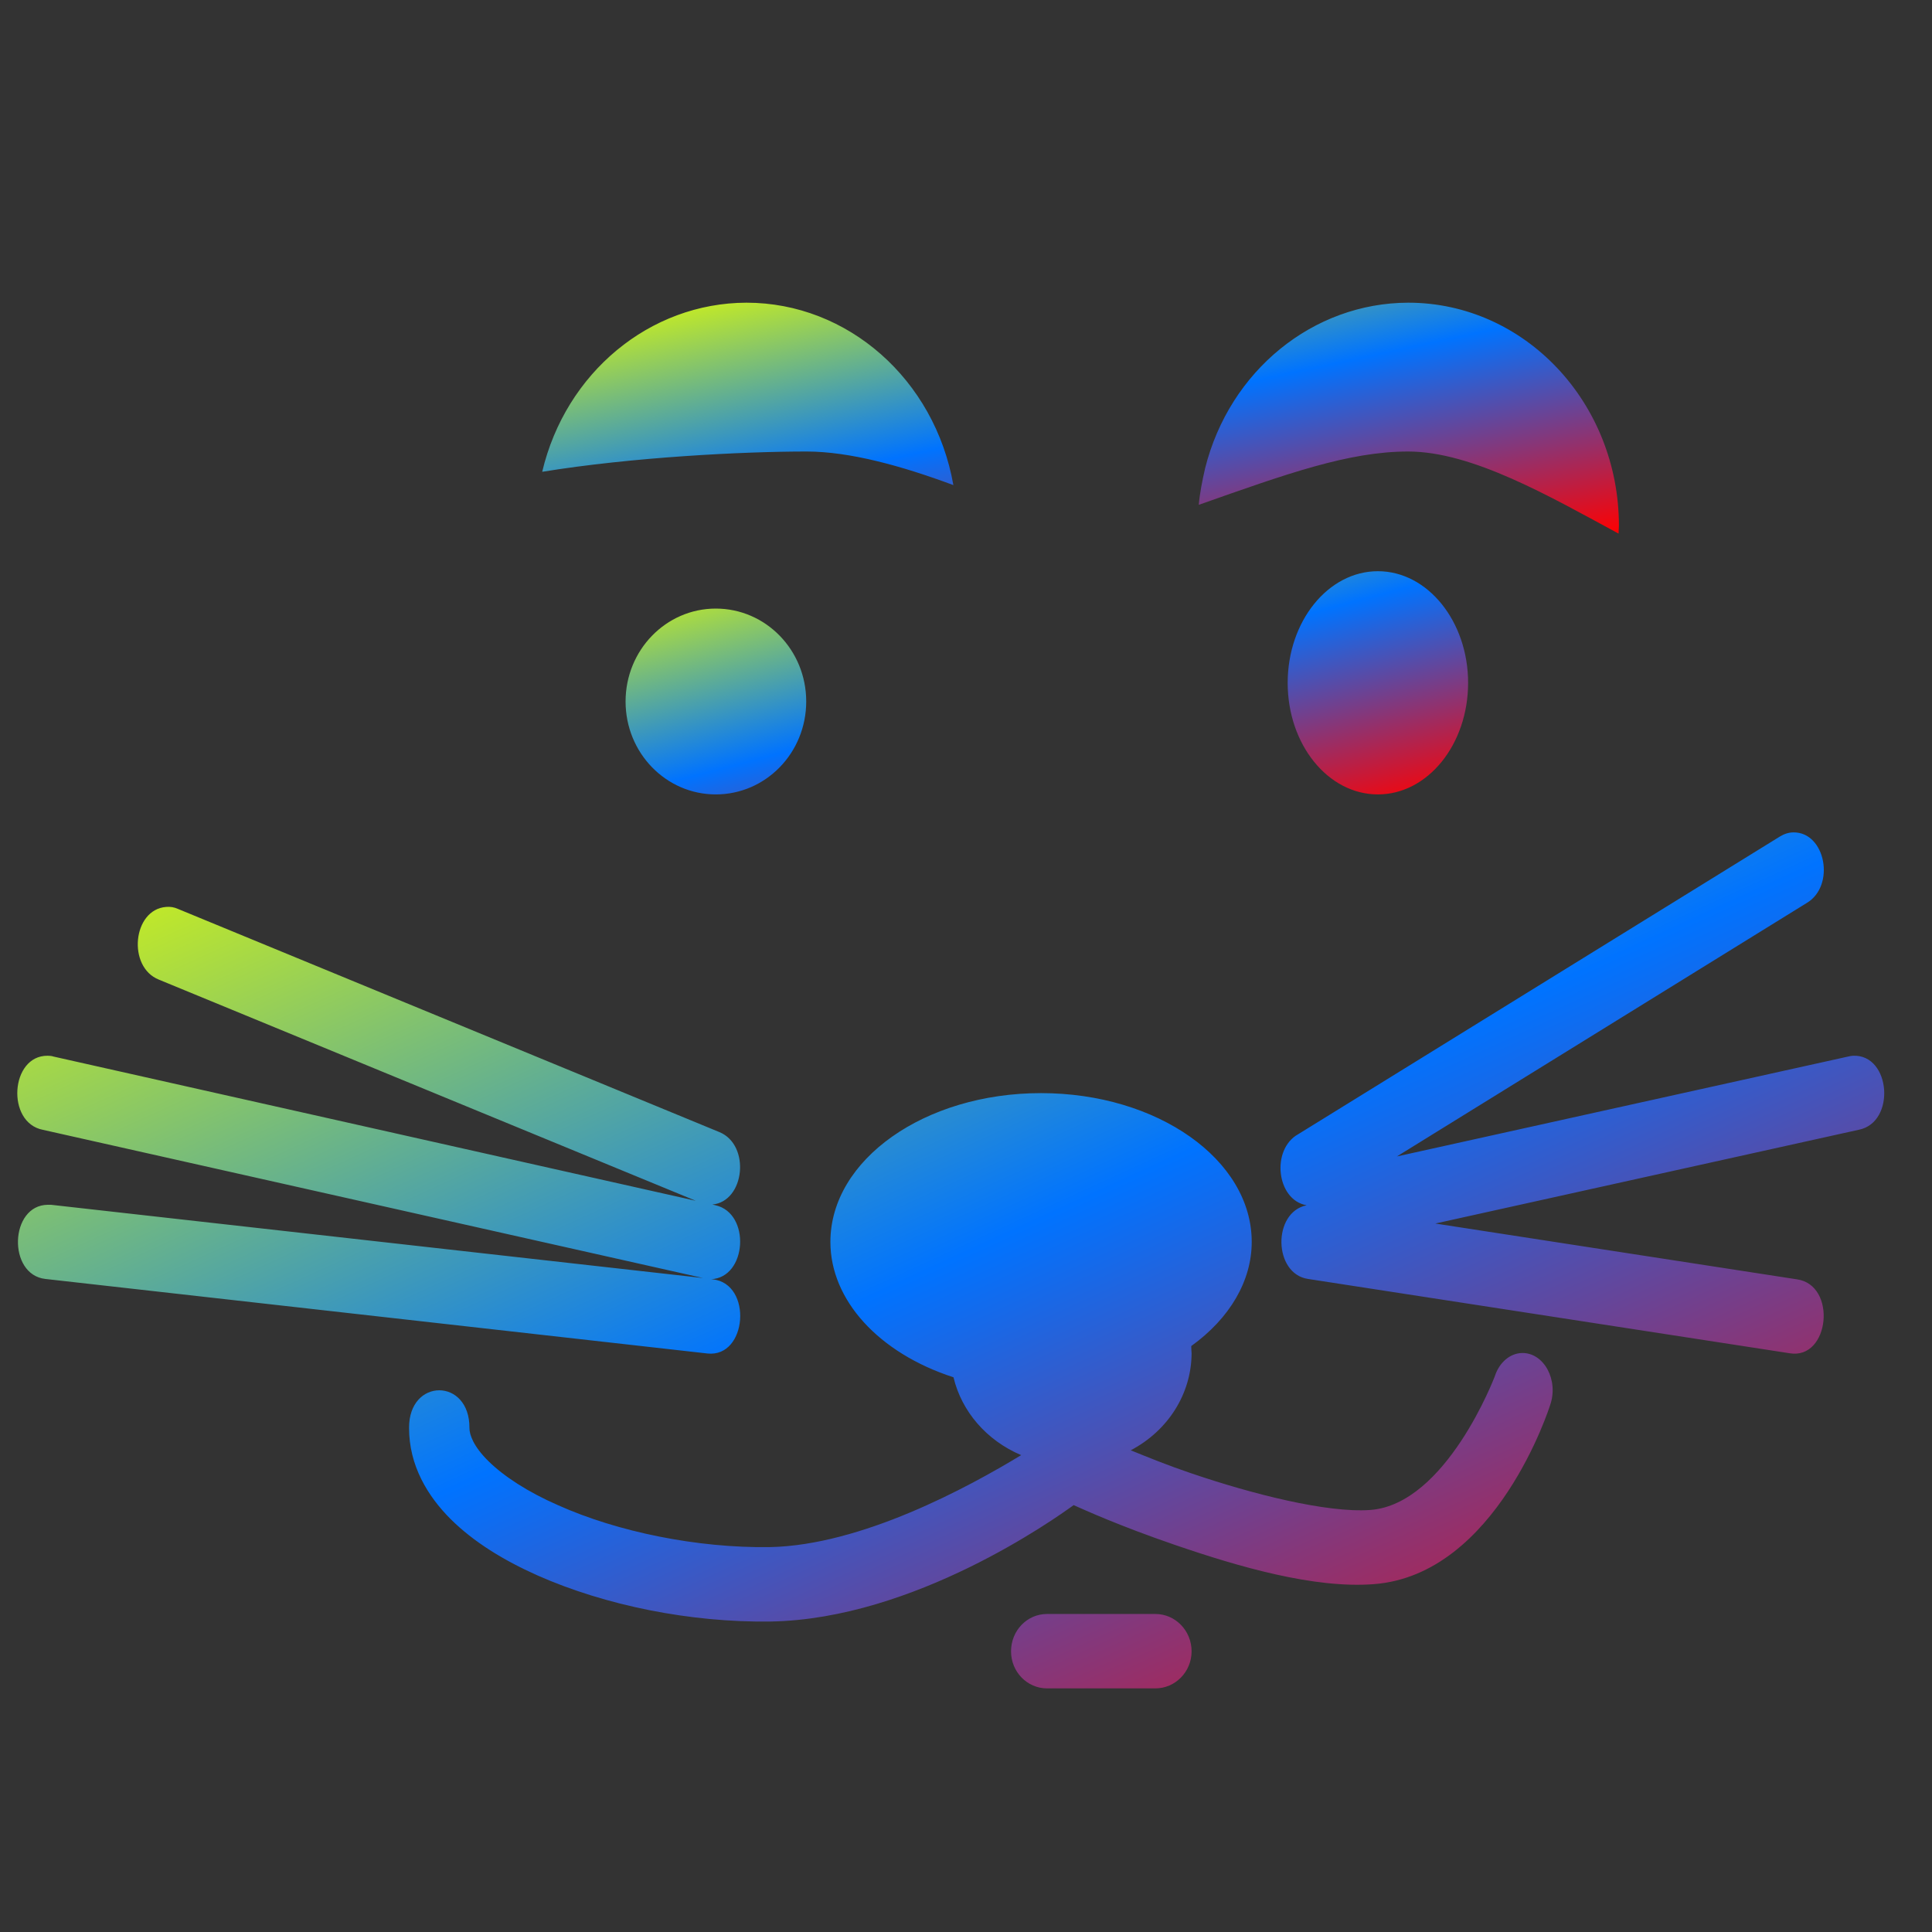 <svg xmlns="http://www.w3.org/2000/svg" xmlns:xlink="http://www.w3.org/1999/xlink" width="64" height="64" viewBox="0 0 64 64" version="1.1"><rect x="0" y="0" width="64" height="64" fill="#333333" stroke="none"/><defs><linearGradient id="linear0" x1="0%" x2="100%" y1="0%" y2="100%"><stop offset="0%" style="stop-color:#e5ff00; stop-opacity:1"/><stop offset="50%" style="stop-color:#0073ff; stop-opacity:1"/><stop offset="100%" style="stop-color:#ff0000; stop-opacity:1"/></linearGradient></defs><g id="surface1"><path style=" stroke:none;fill-rule:nonzero;fill:url(#linear0);" d="M 45.645 18.922 C 43.992 18.922 42.656 20.586 42.656 22.621 C 42.656 24.664 43.992 26.316 45.645 26.316 C 47.293 26.316 48.633 24.664 48.633 22.621 C 48.633 20.586 47.293 18.922 45.645 18.922 Z M 23.711 20.16 C 22.062 20.16 20.723 21.535 20.723 23.238 C 20.723 24.941 22.062 26.316 23.711 26.316 C 25.367 26.316 26.707 24.941 26.707 23.238 C 26.707 21.535 25.367 20.16 23.711 20.16 Z M 23.711 20.16 "/><path style=" stroke:none;fill-rule:nonzero;fill:url(#linear0);" d="M 24.727 10.027 C 21.523 10.035 18.738 12.344 17.961 15.629 C 20.93 15.145 24.594 14.957 26.719 14.957 C 28.148 14.957 29.875 15.434 31.582 16.07 C 30.965 12.566 28.082 10.027 24.727 10.027 Z M 46.648 10.027 C 43.496 10.035 40.734 12.277 39.922 15.508 C 39.828 15.918 39.746 16.324 39.711 16.723 C 42.605 15.703 44.668 14.957 46.648 14.957 C 48.766 14.957 51.32 16.434 53.617 17.676 C 53.621 17.598 53.621 17.508 53.629 17.422 C 53.629 13.332 50.504 10.027 46.648 10.027 Z M 46.648 10.027 "/><path style=" stroke:none;fill-rule:nonzero;fill:url(#linear0);" d="M 59.41 27.574 C 59.254 27.574 59.102 27.625 58.961 27.711 L 43.008 37.57 C 42.094 38.074 42.285 39.758 43.285 39.926 C 42.145 40.156 42.18 42.199 43.332 42.367 L 59.281 44.828 C 60.613 45.055 60.863 42.566 59.523 42.379 L 47.547 40.531 L 61.57 37.426 C 62.809 37.188 62.641 34.922 61.387 34.973 C 61.332 34.977 61.277 34.984 61.219 35 L 46.273 38.309 L 59.848 29.914 C 60.812 29.344 60.473 27.562 59.41 27.574 Z M 5.504 30.043 C 4.395 30.125 4.207 32.035 5.266 32.453 L 23.047 39.777 L 1.773 35 C 1.707 34.977 1.637 34.973 1.574 34.973 C 0.34 34.965 0.199 37.188 1.418 37.426 L 23.289 42.336 L 1.688 39.91 C 1.648 39.91 1.621 39.91 1.586 39.91 C 0.316 39.918 0.242 42.227 1.504 42.367 L 23.434 44.836 C 24.758 44.98 24.938 42.523 23.609 42.379 L 23.555 42.375 C 24.746 42.324 24.875 40.191 23.703 39.926 L 23.598 39.902 C 24.676 39.797 24.867 37.934 23.836 37.504 L 5.895 30.109 C 5.766 30.051 5.641 30.031 5.504 30.043 Z M 34.484 36.211 C 30.633 36.211 27.508 38.414 27.508 41.141 C 27.508 43.066 29.105 44.82 31.586 45.625 C 31.855 46.758 32.684 47.719 33.828 48.203 C 32.059 49.277 28.531 51.191 25.5 51.25 C 23.105 51.285 20.453 50.746 18.48 49.859 C 17.496 49.43 16.684 48.902 16.18 48.402 C 15.676 47.906 15.551 47.52 15.551 47.309 C 15.566 45.637 13.535 45.637 13.551 47.309 C 13.551 48.547 14.164 49.559 14.93 50.324 C 15.695 51.082 16.676 51.684 17.805 52.188 C 20.051 53.184 22.879 53.754 25.531 53.715 C 30.285 53.633 34.945 50.309 35.566 49.859 C 35.887 50 37.047 50.535 38.918 51.176 C 41.023 51.898 43.527 52.629 45.508 52.477 C 49.586 52.172 51.348 46.551 51.348 46.551 C 51.641 45.723 51.148 44.809 50.422 44.82 C 50.02 44.828 49.664 45.133 49.516 45.594 C 49.516 45.594 47.914 49.832 45.391 50.02 C 43.949 50.121 41.477 49.492 39.449 48.801 C 38.664 48.535 38.047 48.281 37.457 48.043 C 38.703 47.387 39.465 46.164 39.473 44.836 C 39.465 44.758 39.465 44.676 39.461 44.59 C 40.738 43.672 41.465 42.43 41.465 41.141 C 41.465 38.414 38.34 36.211 34.484 36.211 Z M 34.684 53.465 C 34.023 53.465 33.492 54.016 33.492 54.703 C 33.492 55.379 34.023 55.93 34.684 55.93 L 38.273 55.93 C 38.934 55.93 39.473 55.379 39.473 54.703 C 39.473 54.016 38.934 53.465 38.273 53.465 Z M 34.684 53.465 "/></g></svg>
